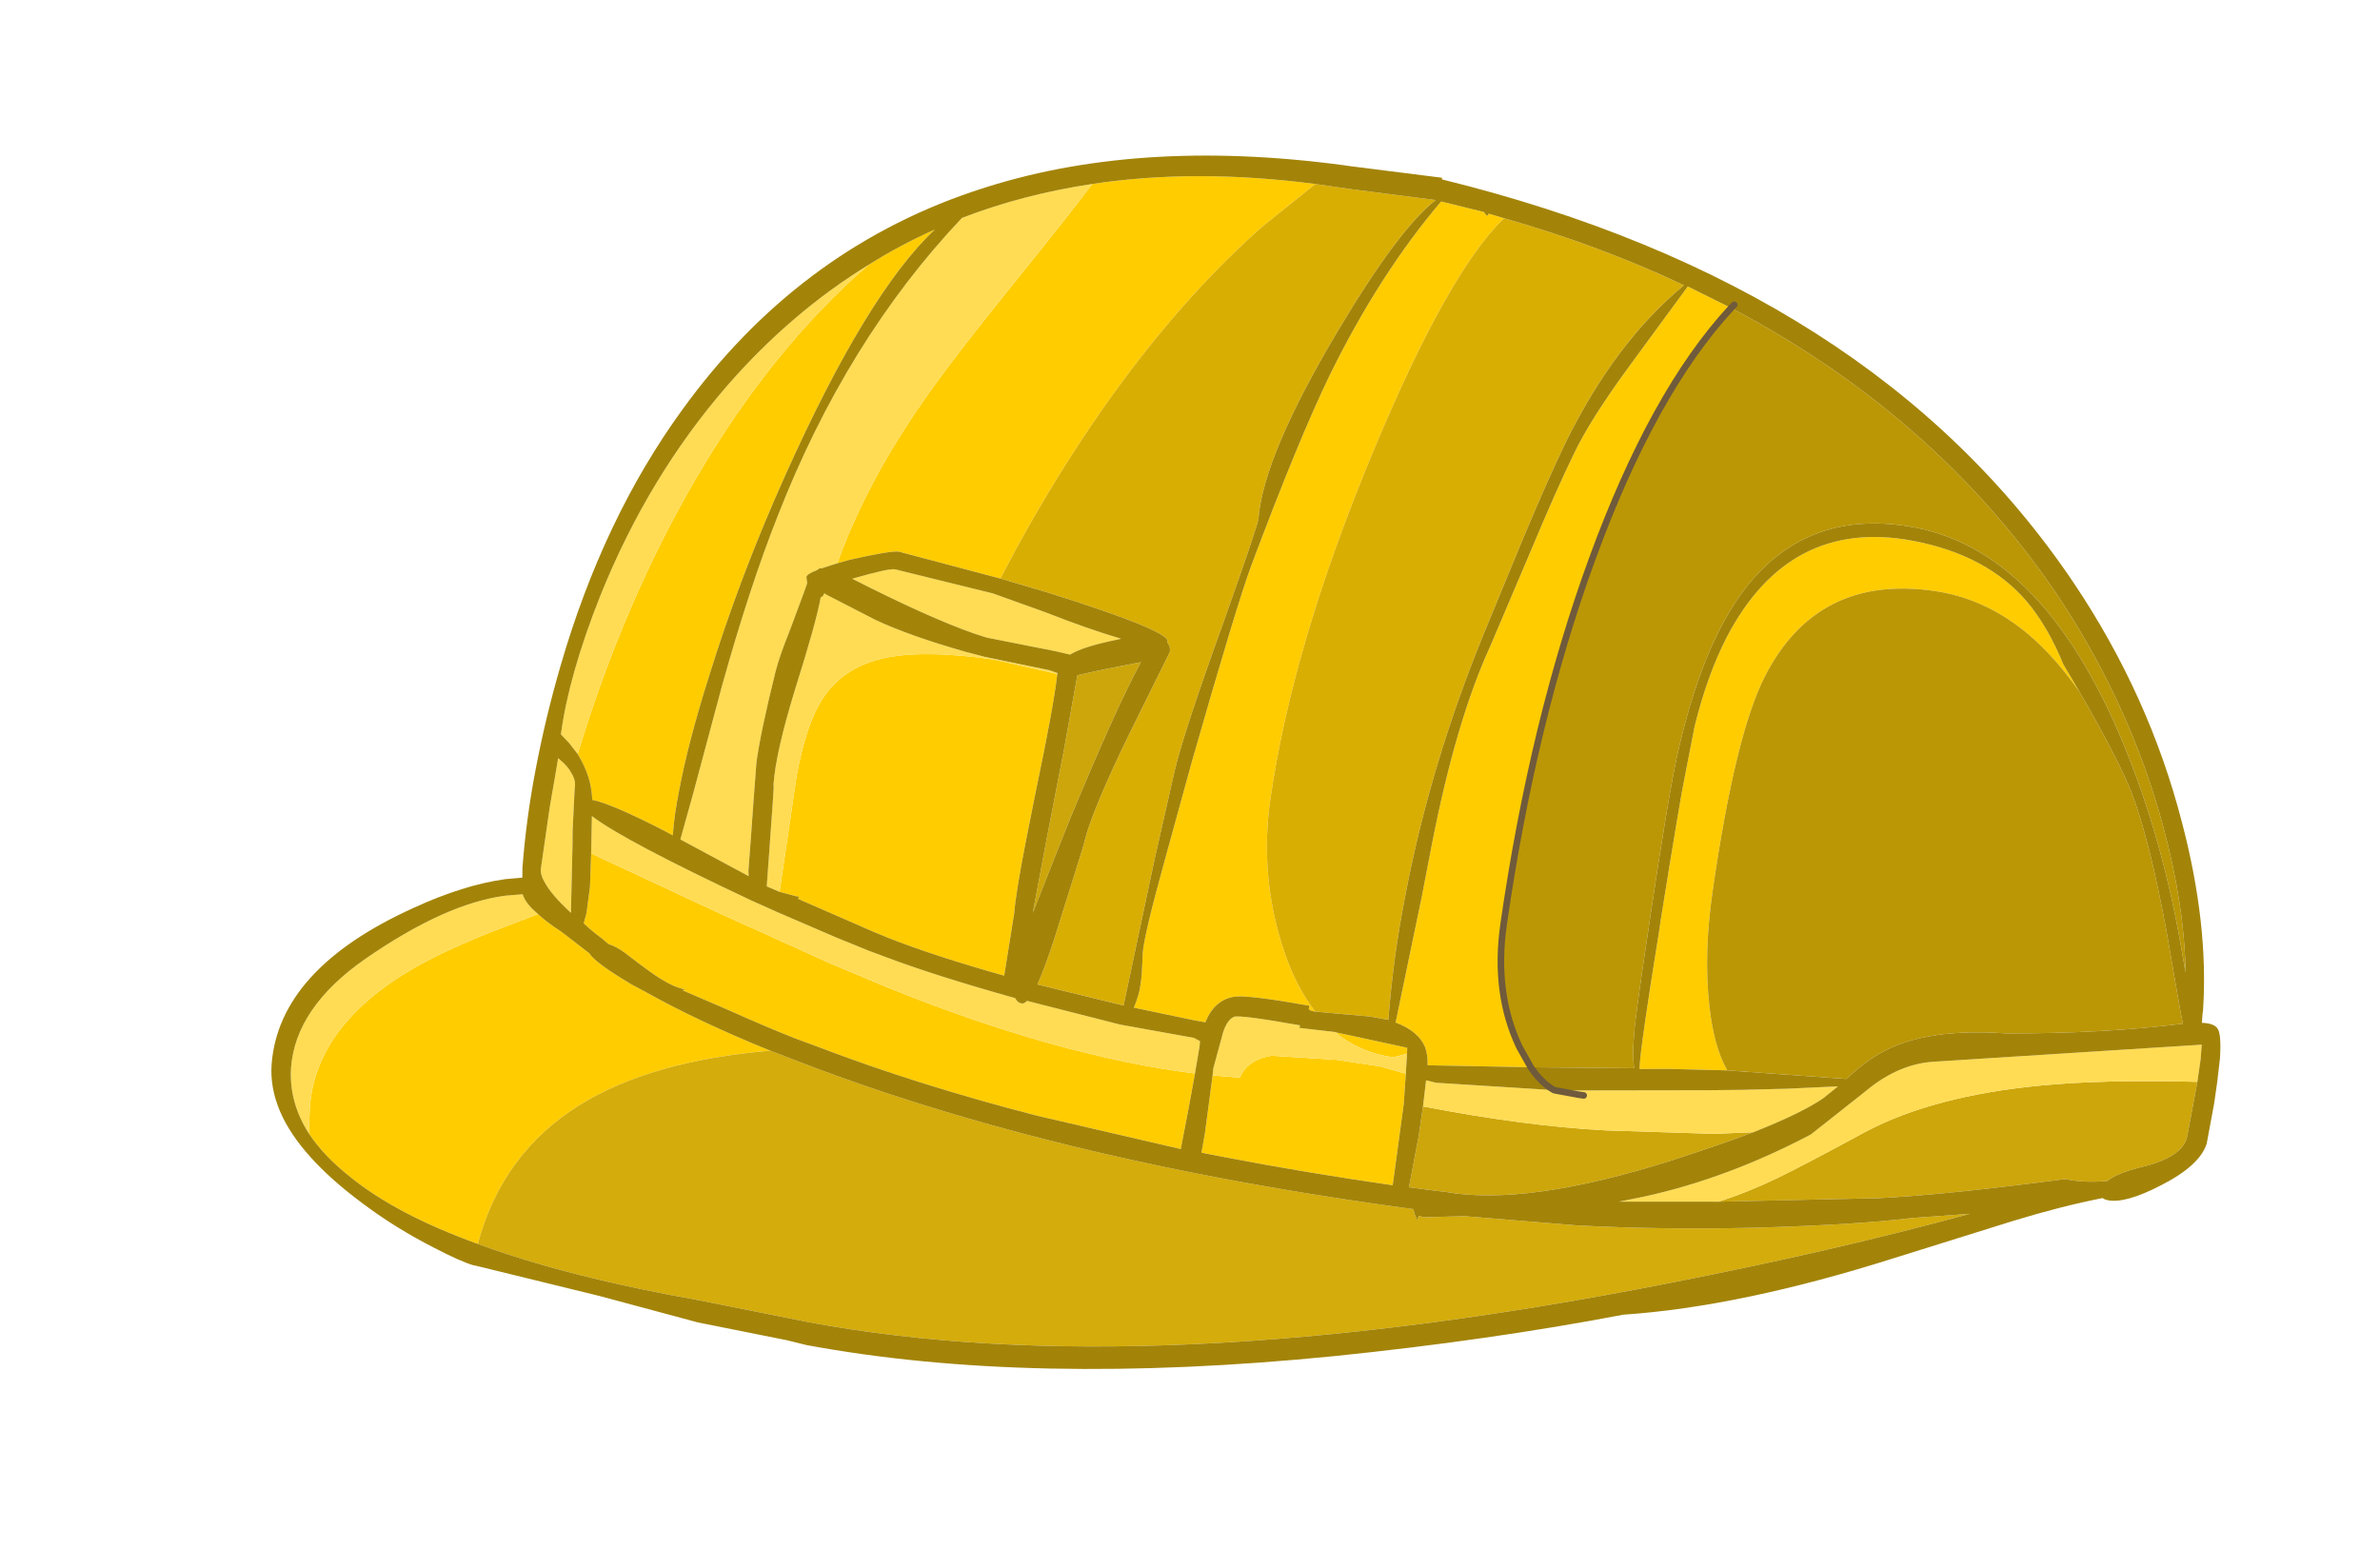 <?xml version="1.0" encoding="UTF-8" standalone="no"?>
<svg xmlns:xlink="http://www.w3.org/1999/xlink" height="72.75px" width="111.75px" xmlns="http://www.w3.org/2000/svg">
  <g transform="matrix(1.0, 0.0, 0.0, 1.0, 52.1, 94.3)">
    <use height="190.0" transform="matrix(0.305, 0.044, -0.044, 0.305, -32.359, -92.875)" width="293.85" xlink:href="#shape0"/>
  </g>
  <defs>
    <g id="shape0" transform="matrix(1.0, 0.0, 0.0, 1.0, 156.7, 183.5)">
      <path d="M63.0 -55.1 L54.15 -54.05 49.75 -53.4 49.7 -53.7 Q49.4 -57.4 49.7 -74.5 L49.7 -76.3 Q50.0 -95.25 50.2 -98.2 L50.6 -106.3 Q51.4 -114.3 53.5 -120.4 60.3 -139.8 79.45 -139.0 90.95 -138.5 98.0 -132.3 101.7 -129.0 104.85 -123.65 L107.85 -119.9 Q104.9 -123.0 102.2 -125.1 93.55 -131.9 83.8 -131.9 65.75 -131.9 60.1 -115.3 56.9 -105.9 56.9 -81.8 56.9 -72.15 58.9 -64.45 60.45 -58.4 63.0 -55.1 M33.3 -51.3 L17.7 -49.35 Q17.55 -50.8 17.0 -51.9 15.65 -54.3 11.95 -55.1 L13.15 -74.5 13.55 -82.85 Q14.5 -101.95 18.05 -113.95 L22.1 -129.25 Q24.65 -139.1 26.45 -144.7 28.2 -150.35 33.1 -159.5 L40.0 -172.45 47.0 -170.15 Q37.05 -155.7 31.5 -129.25 26.1 -103.5 26.1 -72.3 26.1 -61.7 31.15 -54.1 L33.3 -51.3 M-0.4 -55.0 Q-1.4 -55.0 -1.45 -55.3 L-1.4 -55.75 Q-11.1 -56.1 -13.05 -55.45 -15.9 -54.5 -16.75 -51.0 L-18.35 -51.05 -27.85 -51.65 Q-27.3 -53.75 -27.35 -55.3 -27.3 -56.6 -27.7 -60.0 -27.9 -62.75 -26.4 -74.5 L-24.45 -90.0 Q-21.1 -114.65 -19.75 -120.9 -15.4 -140.8 -12.05 -151.35 -6.75 -167.65 0.95 -179.9 L7.6 -179.25 8.2 -178.7 8.4 -179.1 10.8 -178.75 Q3.55 -169.4 -3.75 -141.15 -11.8 -109.95 -11.8 -86.1 -11.8 -73.95 -6.3 -63.2 -3.7 -58.15 -0.4 -55.0 M3.0 -52.35 L3.45 -52.3 14.25 -51.55 14.35 -50.65 Q12.45 -49.8 12.2 -49.8 7.15 -49.8 3.0 -52.35 M14.6 -47.6 L14.95 -42.95 15.05 -30.5 Q1.35 -30.5 -11.4 -31.1 L-14.5 -31.25 -14.4 -34.25 -14.5 -43.15 -10.35 -43.4 -10.15 -44.05 Q-9.1 -46.5 -6.0 -47.4 L3.9 -48.2 10.6 -48.15 14.6 -47.6 M-121.65 -1.75 Q-134.5 -4.4 -142.3 -9.05 -146.8 -11.65 -149.55 -14.75 L-149.95 -18.7 Q-150.85 -31.2 -137.3 -41.95 -132.85 -45.4 -126.2 -49.2 L-119.75 -52.8 Q-118.25 -51.75 -115.85 -50.65 L-111.15 -48.0 Q-110.1 -46.7 -104.05 -44.2 L-101.7 -43.35 Q-93.25 -40.1 -81.75 -37.25 -99.45 -33.15 -109.2 -25.0 -119.95 -16.0 -121.65 -1.75 M-18.4 -179.8 L-25.45 -172.25 Q-38.3 -157.1 -48.4 -135.45 -53.4 -124.75 -57.3 -113.45 L-73.2 -115.3 Q-74.45 -115.3 -80.45 -113.0 L-82.25 -112.2 Q-79.6 -125.2 -72.45 -139.25 -69.05 -145.95 -62.0 -157.8 -55.2 -169.2 -52.05 -174.95 -36.8 -179.55 -18.4 -179.8 M-46.65 -100.3 Q-46.5 -95.25 -47.35 -82.0 L-47.75 -74.5 Q-48.15 -66.65 -47.95 -63.2 L-48.1 -53.65 Q-59.1 -55.1 -66.5 -56.85 L-68.85 -57.45 -80.85 -60.75 -80.75 -61.1 -81.15 -61.1 -83.8 -61.4 -83.75 -79.2 Q-83.45 -87.4 -81.45 -91.6 -79.1 -96.55 -73.45 -98.8 -67.6 -101.1 -56.5 -101.1 L-51.5 -100.7 -46.65 -100.3 M-84.0 -157.9 Q-79.65 -161.6 -74.8 -164.65 -83.65 -153.55 -92.0 -124.35 -96.65 -108.1 -99.15 -92.25 -100.85 -81.85 -101.15 -74.5 -101.35 -70.8 -101.15 -68.0 L-101.15 -67.6 -102.35 -68.05 Q-111.05 -71.05 -114.05 -71.2 -114.35 -72.9 -115.1 -74.5 -115.95 -76.25 -117.25 -77.8 -113.55 -101.95 -105.25 -122.3 -96.65 -143.35 -84.0 -157.9 M-17.2 -43.05 L-17.4 -37.7 -17.7 -31.35 -40.1 -33.25 Q-58.8 -35.3 -74.55 -38.85 L-78.5 -39.7 Q-83.1 -40.8 -89.6 -42.65 L-96.3 -44.45 -95.9 -44.65 Q-97.45 -44.65 -99.95 -45.75 -101.75 -46.55 -105.9 -48.9 -107.35 -49.65 -108.45 -49.8 L-109.55 -50.5 Q-111.25 -51.4 -112.65 -52.4 L-112.45 -54.0 -112.5 -58.05 -113.05 -63.1 -92.5 -56.9 -74.35 -51.65 -65.45 -49.35 Q-38.4 -42.7 -17.2 -43.05" fill="#ffcc00" fill-rule="evenodd" stroke="none"/>
      <path d="M10.8 -178.75 Q25.95 -176.7 39.4 -172.55 30.3 -162.55 25.0 -146.35 23.15 -140.55 20.65 -130.9 L16.75 -115.5 Q11.55 -94.6 10.65 -74.5 10.15 -64.8 10.8 -55.35 L7.9 -55.45 1.5 -55.1 -0.4 -55.0 Q-3.7 -58.15 -6.3 -63.2 -11.8 -73.95 -11.8 -86.1 -11.8 -109.95 -3.75 -141.15 3.55 -169.4 10.8 -178.75 M-18.4 -179.8 L-12.9 -179.8 0.1 -180.0 Q-4.85 -174.85 -11.8 -158.15 -20.3 -137.75 -19.7 -128.1 -19.6 -127.25 -22.8 -111.3 -26.3 -94.35 -26.85 -88.25 L-27.95 -74.5 -29.45 -51.75 -29.5 -51.75 -42.9 -53.05 Q-42.15 -55.65 -41.35 -60.25 L-39.05 -74.5 -38.7 -77.25 Q-37.65 -83.25 -33.75 -95.1 L-30.15 -106.1 Q-30.2 -107.0 -30.75 -107.45 L-30.75 -107.65 Q-30.9 -109.3 -50.05 -112.4 L-57.3 -113.45 Q-53.4 -124.75 -48.4 -135.45 -38.3 -157.1 -25.45 -172.25 L-18.4 -179.8" fill="#d9ae03" fill-rule="evenodd" stroke="none"/>
      <path d="M107.85 -119.9 Q115.1 -110.7 117.9 -105.85 121.65 -99.15 126.2 -85.7 L129.85 -74.5 130.7 -72.05 Q119.05 -68.85 104.3 -66.75 92.05 -65.85 85.95 -61.2 83.95 -59.75 81.65 -57.0 L81.15 -56.4 63.0 -55.1 Q60.45 -58.4 58.9 -64.45 56.9 -72.15 56.9 -81.8 56.9 -105.9 60.1 -115.3 65.75 -131.9 83.8 -131.9 93.55 -131.9 102.2 -125.1 104.9 -123.0 107.85 -119.9 M47.0 -170.15 Q79.95 -158.45 102.1 -134.35 115.7 -119.3 123.45 -101.35 128.35 -90.0 130.0 -79.8 L128.3 -85.0 Q124.1 -97.55 118.2 -108.45 101.1 -140.1 79.45 -141.05 62.9 -141.75 55.2 -128.1 49.9 -118.65 48.6 -101.4 48.15 -95.25 48.05 -76.7 L48.05 -74.5 Q47.95 -60.55 48.2 -58.15 48.35 -55.55 48.9 -53.4 L33.3 -51.3 31.15 -54.1 Q26.1 -61.7 26.1 -72.3 26.1 -103.5 31.5 -129.25 37.05 -155.7 47.0 -170.15" fill="#bb9706" fill-rule="evenodd" stroke="none"/>
      <path d="M68.3 -46.35 Q63.4 -43.65 56.55 -40.3 35.65 -30.2 23.1 -30.65 L21.55 -30.6 17.55 -30.55 17.9 -38.55 17.9 -43.05 Q33.65 -42.3 45.9 -43.4 L62.45 -45.25 68.3 -46.35 M134.15 -63.6 L133.8 -55.1 Q133.55 -51.9 127.6 -49.55 123.95 -48.05 122.75 -46.7 119.45 -45.9 116.55 -46.05 L116.3 -46.05 110.5 -44.45 Q97.55 -40.9 88.75 -39.15 L64.5 -35.1 Q68.75 -37.15 72.9 -39.95 76.4 -42.3 85.4 -49.0 94.7 -55.7 110.25 -59.55 119.7 -61.9 134.15 -63.6 M-34.3 -103.9 Q-36.95 -96.85 -41.55 -78.85 L-42.6 -74.5 -45.15 -63.75 -44.7 -74.5 -44.6 -76.6 -44.0 -89.1 -43.6 -100.55 -39.6 -102.05 -34.3 -103.9" fill="#cda60b" fill-rule="evenodd" stroke="none"/>
      <path d="M37.35 -48.35 L40.75 -48.8 59.95 -51.6 65.75 -52.5 72.5 -53.65 80.05 -55.1 78.05 -52.95 Q75.1 -50.25 68.3 -46.35 L62.45 -45.25 45.9 -43.4 Q33.65 -42.3 17.9 -43.05 L17.8 -47.05 19.35 -46.9 37.35 -48.35 41.1 -48.2 41.9 -48.2 41.1 -48.2 37.35 -48.35 M3.0 -52.35 Q7.15 -49.8 12.2 -49.8 12.45 -49.8 14.35 -50.65 L14.6 -47.6 10.6 -48.15 3.9 -48.2 -6.0 -47.4 Q-9.1 -46.5 -10.15 -44.05 L-10.35 -43.4 -14.5 -43.15 -14.55 -44.2 -13.85 -49.9 Q-13.5 -51.85 -12.55 -52.45 -11.7 -52.9 -2.4 -52.6 L-2.45 -52.2 3.0 -52.35 M-149.55 -14.75 Q-153.25 -19.05 -153.65 -24.3 -154.25 -33.45 -144.85 -42.25 -134.0 -52.35 -125.1 -54.85 L-122.5 -55.45 -122.3 -55.1 Q-121.65 -54.0 -119.75 -52.8 L-126.2 -49.2 Q-132.85 -45.4 -137.3 -41.95 -150.85 -31.2 -149.95 -18.7 L-149.55 -14.75 M64.5 -35.1 L62.35 -34.8 49.55 -32.95 53.2 -34.25 Q65.45 -38.85 77.0 -47.25 L84.35 -55.0 Q88.75 -59.9 94.2 -60.95 L134.0 -69.3 134.15 -67.1 134.15 -63.6 Q119.7 -61.9 110.25 -59.55 94.7 -55.7 85.4 -49.0 76.4 -42.3 72.9 -39.95 68.75 -37.15 64.5 -35.1 M-82.25 -112.2 L-84.5 -111.1 -84.75 -111.1 -85.2 -110.7 Q-86.6 -109.95 -86.6 -109.45 L-86.35 -108.55 -86.6 -107.25 -87.95 -101.0 Q-88.95 -96.9 -89.2 -94.5 -90.15 -85.0 -90.1 -80.4 L-89.7 -74.5 -89.3 -68.95 -88.95 -63.85 -88.8 -63.1 -99.9 -67.15 -98.95 -74.5 -96.95 -91.3 Q-94.95 -106.7 -92.3 -117.85 -85.75 -146.05 -70.95 -167.0 -62.2 -171.9 -52.05 -174.95 -55.2 -169.2 -62.0 -157.8 -69.05 -145.95 -72.45 -139.25 -79.6 -125.2 -82.25 -112.2 M-73.4 -112.55 L-58.15 -111.05 -49.8 -109.35 Q-43.0 -107.75 -37.8 -107.0 L-38.45 -106.75 Q-43.35 -105.0 -45.15 -103.5 L-47.5 -103.7 -58.1 -104.25 -60.15 -104.6 Q-67.45 -106.05 -79.65 -110.2 -74.35 -112.6 -73.4 -112.55 M-83.8 -61.4 L-85.85 -61.95 -86.75 -74.5 -86.95 -76.95 -87.05 -77.5 Q-87.4 -82.35 -85.9 -92.05 -84.1 -103.05 -84.0 -106.75 -83.7 -106.75 -83.55 -107.4 L-83.1 -107.2 -75.25 -104.5 Q-69.85 -102.85 -61.0 -101.65 L-57.9 -101.3 -47.95 -100.7 -46.65 -100.45 -46.65 -100.3 -51.5 -100.7 -56.5 -101.1 Q-67.6 -101.1 -73.45 -98.8 -79.1 -96.55 -81.45 -91.6 -83.45 -87.4 -83.75 -79.2 L-83.8 -61.4 M-117.25 -77.8 L-118.75 -79.25 -120.2 -80.4 Q-120.3 -89.45 -117.3 -102.05 -112.65 -121.15 -102.7 -136.6 -94.65 -149.05 -84.0 -157.9 -96.65 -143.35 -105.25 -122.3 -113.55 -101.95 -117.25 -77.8 M-117.55 -74.5 Q-116.9 -73.6 -116.95 -72.55 L-116.35 -66.2 -116.05 -64.0 -114.9 -54.45 -114.8 -53.7 Q-118.25 -56.05 -119.55 -57.9 -120.2 -58.75 -120.3 -59.55 L-120.3 -69.25 -120.15 -74.5 -120.1 -76.75 -119.8 -76.55 Q-118.4 -75.7 -117.75 -74.75 L-117.55 -74.5 M-113.05 -63.1 L-113.75 -68.75 Q-108.4 -65.75 -87.9 -59.5 L-83.7 -58.3 -74.25 -55.75 -69.0 -54.45 -66.45 -53.9 Q-58.55 -52.15 -45.95 -50.5 -45.5 -49.85 -44.9 -49.85 -44.5 -49.8 -44.1 -50.35 L-29.55 -48.8 -18.15 -48.4 -17.15 -48.05 -17.1 -47.3 -17.2 -43.05 Q-38.4 -42.7 -65.45 -49.35 L-74.35 -51.65 -92.5 -56.9 -113.05 -63.1" fill="#ffdc54" fill-rule="evenodd" stroke="none"/>
      <path d="M-81.75 -37.25 L-77.8 -36.35 Q-48.1 -29.5 -11.55 -27.85 3.0 -27.2 18.7 -27.35 L18.95 -26.7 19.5 -25.75 19.65 -26.45 20.45 -26.35 26.55 -27.4 43.65 -28.45 Q56.4 -29.6 70.15 -31.9 85.55 -34.55 94.05 -36.85 L102.7 -38.75 Q82.8 -30.1 58.7 -21.7 -17.5 5.05 -70.1 2.85 L-72.85 2.7 -86.7 1.95 Q-107.35 1.3 -121.65 -1.75 -119.95 -16.0 -109.2 -25.0 -99.45 -33.15 -81.75 -37.25" fill="#d4ac0b" fill-rule="evenodd" stroke="none"/>
      <path d="M107.85 -119.9 L104.85 -123.65 Q101.7 -129.0 98.0 -132.3 90.95 -138.5 79.45 -139.0 60.3 -139.8 53.5 -120.4 51.4 -114.3 50.6 -106.3 L50.2 -98.2 Q50.0 -95.25 49.7 -76.3 L49.7 -74.5 Q49.4 -57.4 49.7 -53.7 L49.75 -53.4 54.15 -54.05 63.0 -55.1 81.15 -56.4 81.65 -57.0 Q83.95 -59.75 85.95 -61.2 92.05 -65.85 104.3 -66.75 119.05 -68.85 130.7 -72.05 L129.85 -74.5 126.2 -85.7 Q121.65 -99.15 117.9 -105.85 115.1 -110.7 107.85 -119.9 M104.6 -136.2 Q118.45 -120.9 126.2 -102.35 132.45 -87.55 133.45 -74.5 L133.45 -74.0 133.55 -72.6 Q135.45 -72.8 136.05 -72.05 136.75 -71.3 137.05 -67.6 L137.15 -63.95 137.15 -60.65 136.9 -54.45 Q136.3 -51.0 130.9 -47.2 125.95 -43.65 123.2 -43.8 122.6 -43.85 122.45 -44.0 L122.35 -44.0 Q116.25 -41.85 109.45 -38.65 L92.2 -30.4 Q70.15 -19.75 52.65 -16.0 33.05 -9.25 10.1 -3.5 -35.25 7.75 -69.9 6.35 L-72.9 6.05 -86.75 5.3 -102.2 3.45 -121.25 1.6 -121.95 1.55 Q-123.95 1.25 -128.1 -0.2 -134.3 -2.3 -139.8 -5.3 -145.1 -8.15 -148.7 -11.15 -156.1 -17.25 -156.65 -24.3 -157.65 -38.9 -138.6 -51.05 -131.65 -55.55 -125.45 -57.35 L-122.9 -57.95 -123.1 -59.45 Q-123.6 -66.9 -123.25 -74.5 -122.9 -82.5 -121.75 -90.7 -118.5 -113.9 -108.95 -132.0 -95.15 -158.3 -70.1 -171.1 L-69.3 -171.5 Q-46.6 -182.9 -14.65 -183.25 L-13.4 -183.25 0.55 -183.5 0.6 -183.25 Q67.95 -176.65 104.6 -136.2 M33.3 -51.3 L48.9 -53.4 Q48.35 -55.55 48.2 -58.15 47.95 -60.55 48.05 -74.5 L48.05 -76.7 Q48.15 -95.25 48.6 -101.4 49.9 -118.65 55.2 -128.1 62.9 -141.75 79.45 -141.05 101.1 -140.1 118.2 -108.45 124.1 -97.55 128.3 -85.0 L130.0 -79.8 Q128.35 -90.0 123.45 -101.35 115.7 -119.3 102.1 -134.35 79.95 -158.45 47.0 -170.15 L47.4 -170.7 47.0 -170.15 40.0 -172.45 33.1 -159.5 Q28.2 -150.35 26.45 -144.7 24.65 -139.1 22.1 -129.25 L18.05 -113.95 Q14.5 -101.95 13.55 -82.85 L13.15 -74.5 11.95 -55.1 Q15.65 -54.3 17.0 -51.9 17.55 -50.8 17.7 -49.35 L33.3 -51.3 Q35.3 -49.1 37.35 -48.35 35.3 -49.1 33.3 -51.3 M68.3 -46.35 Q75.1 -50.25 78.05 -52.95 L80.05 -55.1 72.5 -53.65 65.75 -52.5 59.95 -51.6 40.75 -48.8 37.35 -48.35 19.35 -46.9 17.8 -47.05 17.9 -43.05 17.9 -38.55 17.55 -30.55 21.55 -30.6 23.1 -30.65 Q35.65 -30.2 56.55 -40.3 63.4 -43.65 68.3 -46.35 M10.8 -178.75 L8.4 -179.1 8.2 -178.7 7.6 -179.25 0.95 -179.9 Q-6.75 -167.65 -12.05 -151.35 -15.4 -140.8 -19.75 -120.9 -21.1 -114.65 -24.45 -90.0 L-26.4 -74.5 Q-27.9 -62.75 -27.7 -60.0 -27.3 -56.6 -27.35 -55.3 -27.3 -53.75 -27.85 -51.65 L-18.35 -51.05 -16.75 -51.0 Q-15.9 -54.5 -13.05 -55.45 -11.1 -56.1 -1.4 -55.75 L-1.45 -55.3 Q-1.4 -55.0 -0.4 -55.0 L1.5 -55.1 7.9 -55.45 10.8 -55.35 Q10.15 -64.8 10.65 -74.5 11.55 -94.6 16.75 -115.5 L20.65 -130.9 Q23.15 -140.55 25.0 -146.35 30.3 -162.55 39.4 -172.55 25.95 -176.7 10.8 -178.75 M14.35 -50.65 L14.25 -51.55 3.45 -52.3 3.0 -52.35 -2.45 -52.2 -2.4 -52.6 Q-11.7 -52.9 -12.55 -52.45 -13.5 -51.85 -13.85 -49.9 L-14.55 -44.2 -14.5 -43.15 -14.4 -34.25 -14.5 -31.25 -11.4 -31.1 Q1.35 -30.5 15.05 -30.5 L14.95 -42.95 14.6 -47.6 14.35 -50.65 M-121.65 -1.75 Q-107.35 1.3 -86.7 1.95 L-72.85 2.7 -70.1 2.85 Q-17.5 5.05 58.7 -21.7 82.8 -30.1 102.7 -38.75 L94.05 -36.85 Q85.55 -34.55 70.15 -31.9 56.4 -29.6 43.65 -28.45 L26.55 -27.4 20.45 -26.35 19.65 -26.45 19.5 -25.75 18.95 -26.7 18.7 -27.35 Q3.0 -27.2 -11.55 -27.85 -48.1 -29.5 -77.8 -36.35 L-81.75 -37.25 Q-93.25 -40.1 -101.7 -43.35 L-104.05 -44.2 Q-110.1 -46.7 -111.15 -48.0 L-115.85 -50.65 Q-118.25 -51.75 -119.75 -52.8 -121.65 -54.0 -122.3 -55.1 L-122.5 -55.45 -125.1 -54.85 Q-134.0 -52.35 -144.85 -42.25 -154.25 -33.45 -153.65 -24.3 -153.25 -19.05 -149.55 -14.75 -146.8 -11.65 -142.3 -9.05 -134.5 -4.4 -121.65 -1.75 M134.15 -63.6 L134.15 -67.1 134.0 -69.3 94.2 -60.95 Q88.75 -59.9 84.35 -55.0 L77.0 -47.25 Q65.45 -38.85 53.2 -34.25 L49.55 -32.95 62.35 -34.8 64.5 -35.1 88.75 -39.15 Q97.55 -40.9 110.5 -44.45 L116.3 -46.05 116.55 -46.05 Q119.45 -45.9 122.75 -46.7 123.95 -48.05 127.6 -49.55 133.55 -51.9 133.8 -55.1 L134.15 -63.6 M-57.3 -113.45 L-50.05 -112.4 Q-30.9 -109.3 -30.75 -107.65 L-30.75 -107.45 Q-30.2 -107.0 -30.15 -106.1 L-33.75 -95.1 Q-37.65 -83.25 -38.7 -77.25 L-39.05 -74.5 -41.35 -60.25 Q-42.15 -55.65 -42.9 -53.05 L-29.5 -51.75 -29.45 -51.75 -27.95 -74.5 -26.85 -88.25 Q-26.3 -94.35 -22.8 -111.3 -19.6 -127.25 -19.7 -128.1 -20.3 -137.75 -11.8 -158.15 -4.85 -174.85 0.1 -180.0 L-12.9 -179.8 -18.4 -179.8 Q-36.8 -179.55 -52.05 -174.95 -62.2 -171.9 -70.95 -167.0 -85.75 -146.05 -92.3 -117.85 -94.95 -106.7 -96.95 -91.3 L-98.95 -74.5 -99.9 -67.15 -88.8 -63.1 -88.95 -63.85 -89.3 -68.95 -89.7 -74.5 -90.1 -80.4 Q-90.15 -85.0 -89.2 -94.5 -88.95 -96.9 -87.95 -101.0 L-86.6 -107.25 -86.35 -108.55 -86.6 -109.45 Q-86.6 -109.95 -85.2 -110.7 L-84.75 -111.1 -84.5 -111.1 -82.25 -112.2 -80.45 -113.0 Q-74.45 -115.3 -73.2 -115.3 L-57.3 -113.45 M-46.65 -100.3 L-46.65 -100.45 -47.95 -100.7 -57.9 -101.3 -61.0 -101.65 Q-69.85 -102.85 -75.25 -104.5 L-83.1 -107.2 -83.55 -107.4 Q-83.7 -106.75 -84.0 -106.75 -84.1 -103.05 -85.9 -92.05 -87.4 -82.35 -87.05 -77.5 L-86.95 -76.95 -86.75 -74.5 -85.85 -61.95 -83.8 -61.4 -81.15 -61.1 -80.75 -61.1 -80.85 -60.75 -68.85 -57.45 -66.5 -56.85 Q-59.1 -55.1 -48.1 -53.65 L-47.95 -63.2 Q-48.15 -66.65 -47.75 -74.5 L-47.35 -82.0 Q-46.5 -95.25 -46.65 -100.3 M-73.4 -112.55 Q-74.35 -112.6 -79.65 -110.2 -67.45 -106.05 -60.15 -104.6 L-58.1 -104.25 -47.5 -103.7 -45.15 -103.5 Q-43.35 -105.0 -38.45 -106.75 L-37.8 -107.0 Q-43.0 -107.75 -49.8 -109.35 L-58.15 -111.05 -73.4 -112.55 M-34.3 -103.9 L-39.6 -102.05 -43.6 -100.55 -44.0 -89.1 -44.6 -76.6 -44.7 -74.5 -45.15 -63.75 -42.6 -74.5 -41.55 -78.85 Q-36.95 -96.85 -34.3 -103.9 M-84.0 -157.9 Q-94.65 -149.05 -102.7 -136.6 -112.65 -121.15 -117.3 -102.05 -120.3 -89.45 -120.2 -80.4 L-118.75 -79.25 -117.25 -77.8 Q-115.95 -76.25 -115.1 -74.5 -114.35 -72.9 -114.05 -71.2 -111.05 -71.05 -102.35 -68.05 L-101.15 -67.6 -101.15 -68.0 Q-101.35 -70.8 -101.15 -74.5 -100.85 -81.85 -99.15 -92.25 -96.65 -108.1 -92.0 -124.35 -83.65 -153.55 -74.8 -164.65 -79.65 -161.6 -84.0 -157.9 M-117.55 -74.5 L-117.75 -74.75 Q-118.4 -75.7 -119.8 -76.55 L-120.1 -76.75 -120.15 -74.5 -120.3 -69.25 -120.3 -59.55 Q-120.2 -58.75 -119.55 -57.9 -118.25 -56.05 -114.8 -53.7 L-114.9 -54.45 -116.05 -64.0 -116.35 -66.2 -116.95 -72.55 Q-116.9 -73.6 -117.55 -74.5 M-17.2 -43.05 L-17.1 -47.3 -17.15 -48.05 -18.15 -48.4 -29.55 -48.8 -44.1 -50.35 Q-44.5 -49.8 -44.9 -49.85 -45.5 -49.85 -45.95 -50.5 -58.55 -52.15 -66.45 -53.9 L-69.0 -54.45 -74.25 -55.75 -83.7 -58.3 -87.9 -59.5 Q-108.4 -65.75 -113.75 -68.75 L-113.05 -63.1 -112.5 -58.05 -112.45 -54.0 -112.65 -52.4 Q-111.25 -51.4 -109.55 -50.5 L-108.45 -49.8 Q-107.35 -49.65 -105.9 -48.9 -101.75 -46.55 -99.95 -45.75 -97.45 -44.65 -95.9 -44.65 L-96.3 -44.45 -89.6 -42.65 Q-83.1 -40.8 -78.5 -39.7 L-74.55 -38.85 Q-58.8 -35.3 -40.1 -33.25 L-17.7 -31.35 -17.4 -37.7 -17.2 -43.05" fill="#a38409" fill-rule="evenodd" stroke="none"/>
      <path d="M33.3 -51.3 Q35.3 -49.1 37.35 -48.35 L41.1 -48.2 41.9 -48.2 M47.4 -170.7 L47.0 -170.15 M33.3 -51.3 L31.15 -54.1 Q26.1 -61.7 26.1 -72.3 26.1 -103.5 31.5 -129.25 37.05 -155.7 47.0 -170.15" fill="none" stroke="#6f5a3c" stroke-linecap="round" stroke-linejoin="round" stroke-width="1.0"/>
    </g>
  </defs>
</svg>
